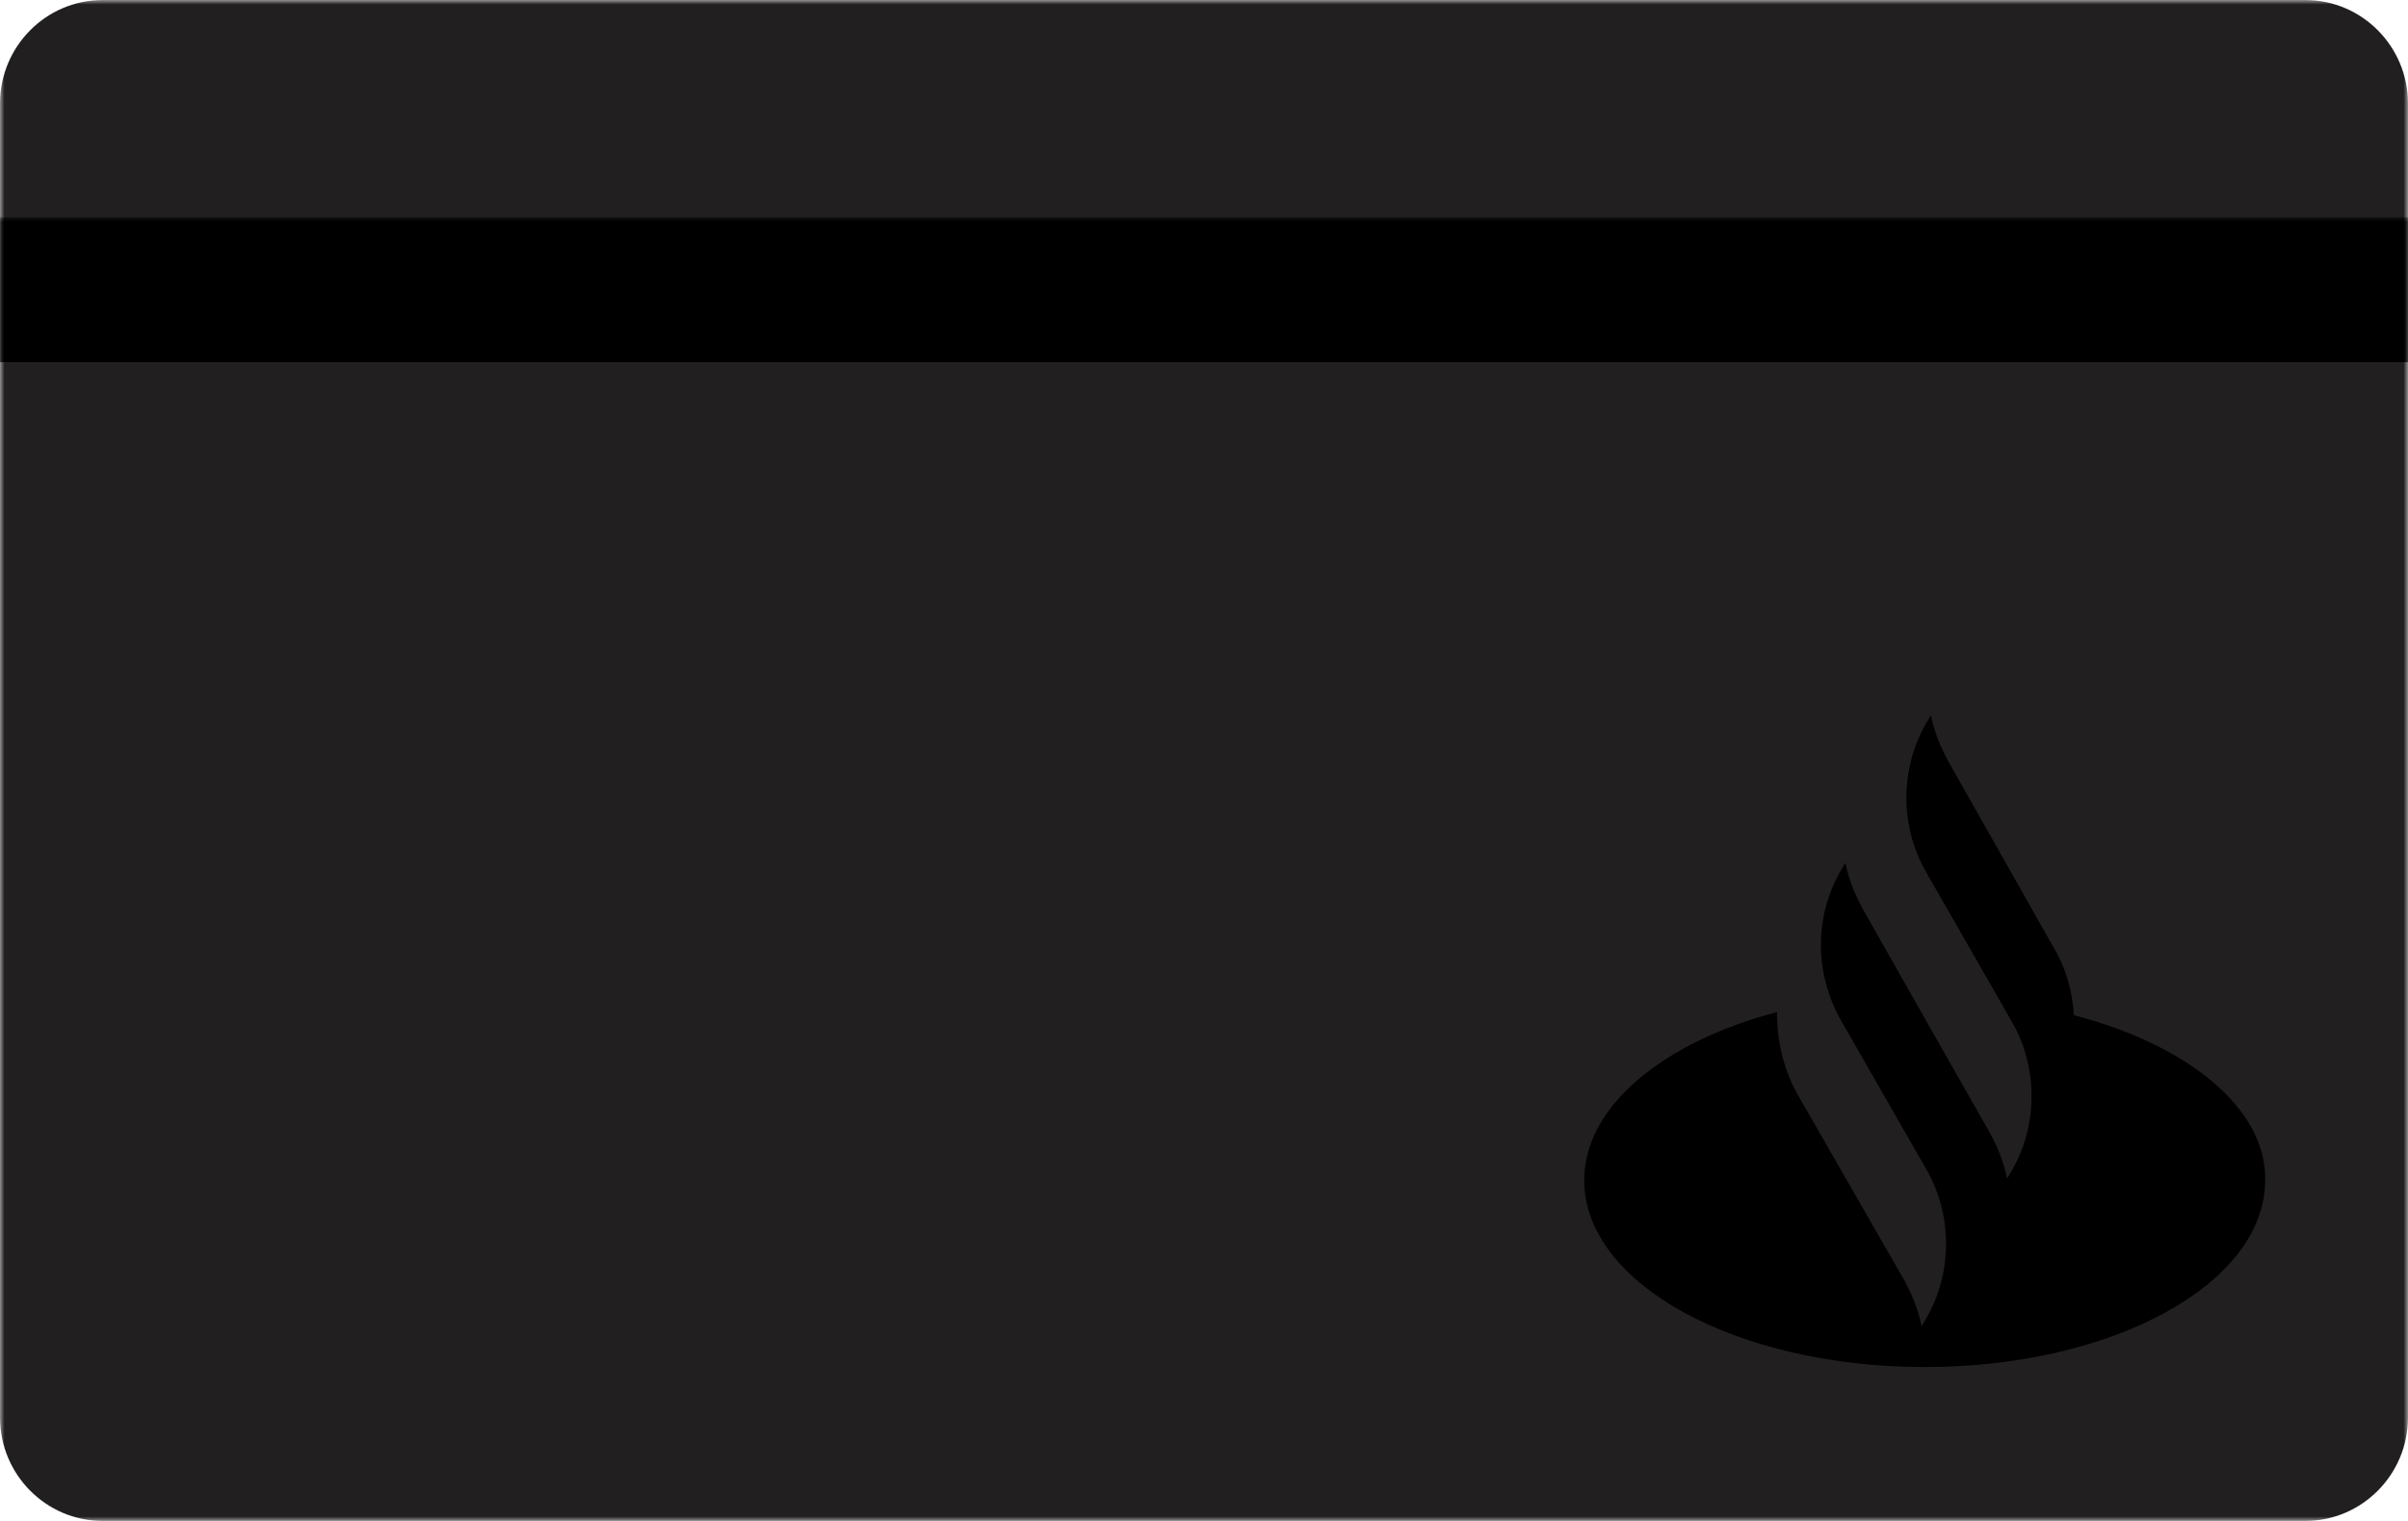 <svg xmlns="http://www.w3.org/2000/svg" xmlns:xlink="http://www.w3.org/1999/xlink" width="266" height="168" viewBox="0 0 266 168">
  <defs>
    <polygon id="big---2.-back-a" points="0 0 266 0 266 168 0 168"/>
  </defs>
  <g fill="none" fill-rule="evenodd">
    <mask id="big---2.-back-b" fill="#fff">
      <use xlink:href="#big---2.-back-a"/>
    </mask>
    <path fill="#221F20" d="M254.642,168 L11.357,168 C5.085,168 0,162.878 0,156.558 L0,11.441 C0,5.122 5.085,0 11.357,0 L254.642,0 C260.915,0 266,5.122 266,11.441 L266,156.558 C266,162.878 260.915,168 254.642,168" mask="url(#big---2.-back-b)"/>
    <rect width="266.008" height="16" y="24" fill="#000" mask="url(#big---2.-back-b)"/>
    <path fill="#000" d="M229.097,112.138 C228.925,109.535 228.238,106.933 226.864,104.677 L215.186,84.032 C214.328,82.47 213.64,80.735 213.297,79 L212.782,79.868 C209.862,84.899 209.862,91.318 212.782,96.35 L222.227,112.831 C225.147,117.863 225.147,124.282 222.227,129.313 L221.712,130.181 C221.369,128.446 220.682,126.711 219.823,125.149 L211.237,110.055 L205.741,100.34 C204.882,98.778 204.195,97.044 203.852,95.309 L203.336,96.176 C200.417,101.207 200.417,107.453 203.336,112.658 L212.782,129.14 C215.701,134.171 215.701,140.59 212.782,145.622 L212.267,146.489 C211.923,144.755 211.237,143.02 210.378,141.458 L198.528,120.812 C196.982,118.036 196.295,114.913 196.295,111.79 C183.759,115.087 175,122.2 175,130.354 C175,141.805 191.83,151 212.61,151 C233.39,151 250.22,141.805 250.22,130.354 C250.392,122.547 241.805,115.434 229.097,112.138" mask="url(#big---2.-back-b)"/>
  </g>
</svg>
